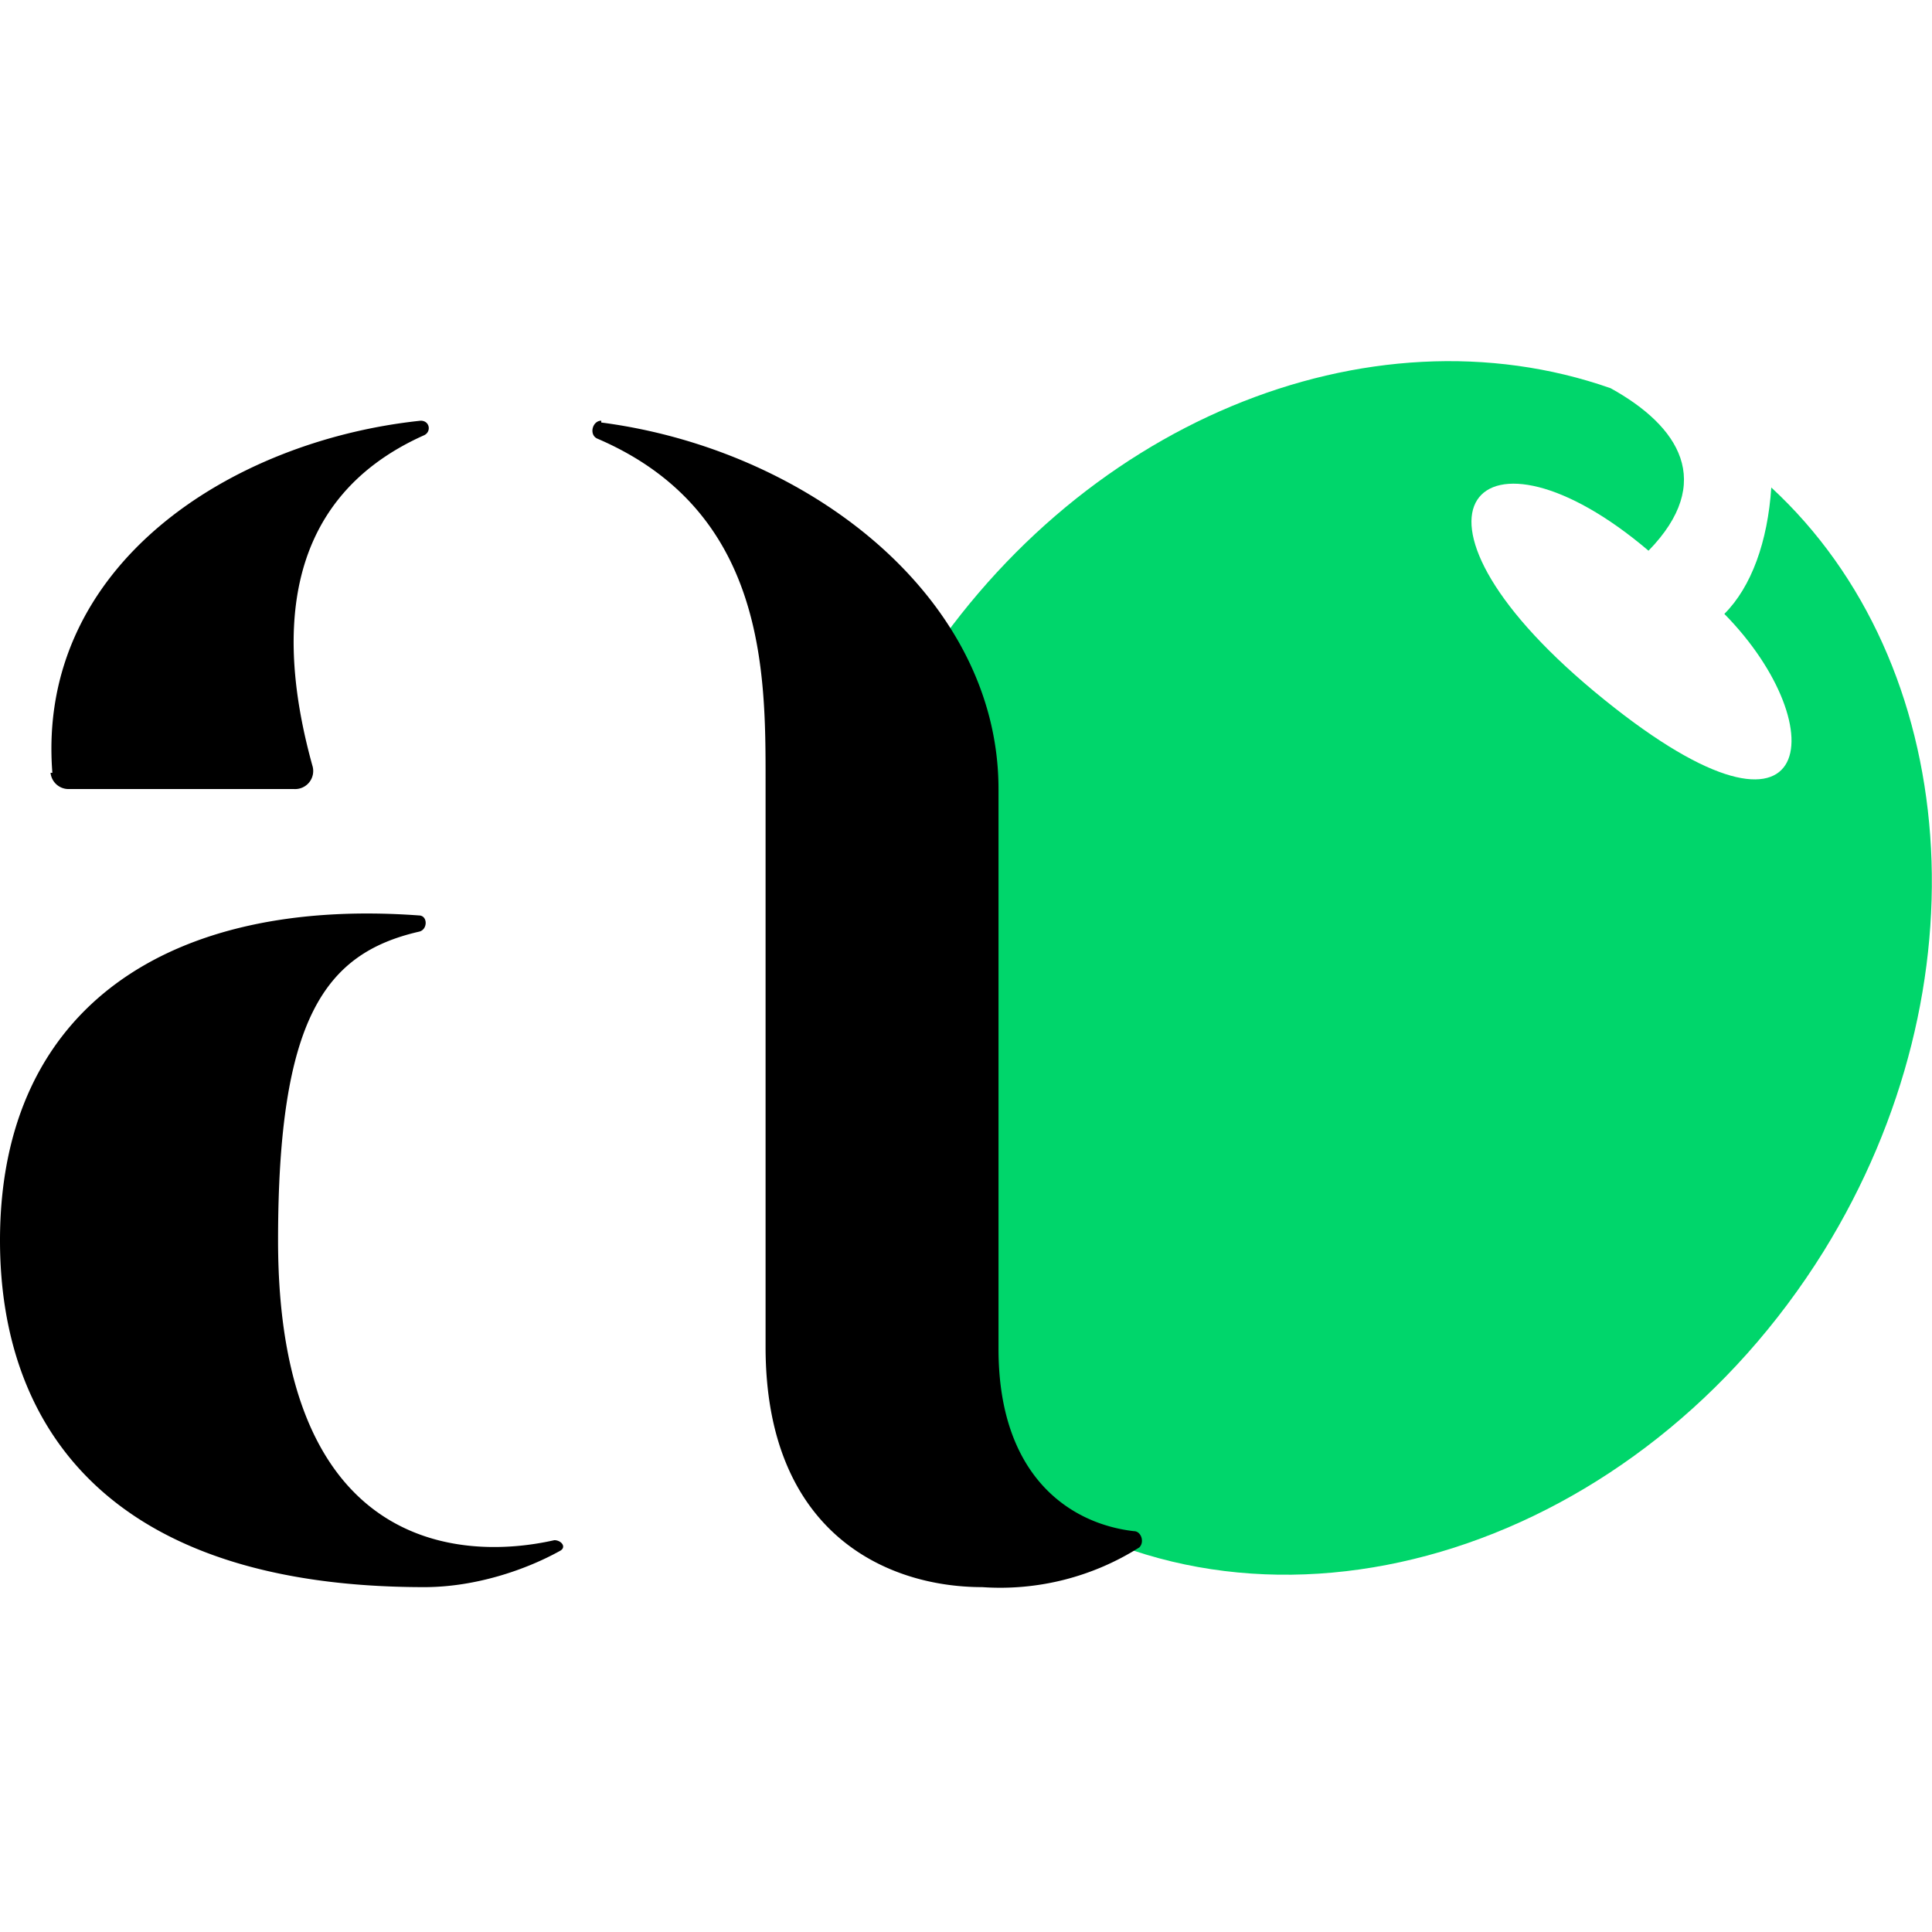 <svg xmlns="http://www.w3.org/2000/svg" width="107" height="107" fill="none"><g clip-path="url(#clip0)"><path fill="#00D66B" fill-rule="evenodd" d="M89.2 21.5c3.8 2.1 5.8 5.2 2.1 9-9.3-7.9-15-2.2-3 7.8 12.4 10.3 13.4 2 7.2-4.3 1.5-1.5 2.4-4 2.6-7 10.5 9.7 12 27.6 2.9 42.3-10.2 16.4-29.8 22.7-43.7 14-14-8.7-17-29-6.8-45.4 9-14.5 25.3-21.1 38.7-16.4z" clip-rule="evenodd"/><path fill="#000" d="M2.9 42.8C2 31.3 12.8 24.4 23.3 23.3c.5 0 .6.6.2.8-8.3 3.7-8 11.8-6.2 18.3a1 1 0 01-1 1.3H3.8a1 1 0 01-1-.9zM23.5 87.9C6 87.9 0 79 0 68.7c0-13 9.5-19 23.2-18 .5 0 .5.8 0 .9-5.2 1.2-7.8 4.8-7.8 17.1 0 17.1 10 17.8 15.3 16.6.4 0 .7.4.3.6-1.8 1-4.6 2-7.5 2z"/><path fill="#000" fill-rule="evenodd" d="M33.3 23.4c11.5 1.5 22 9.7 22 20.3v31c0 7.1 4 9.7 7.5 10.1.4 0 .6.6.3.9a14.4 14.4 0 01-8.7 2.2c-5.3 0-12-3-12-13.3V43.7v-.5c0-6 0-14.9-9.3-18.9-.5-.2-.3-1 .2-1z" clip-rule="evenodd"/></g><defs><clipPath id="clip0"><path fill="#fff" d="M0 0h107v107H0V0z"/></clipPath></defs></svg>
